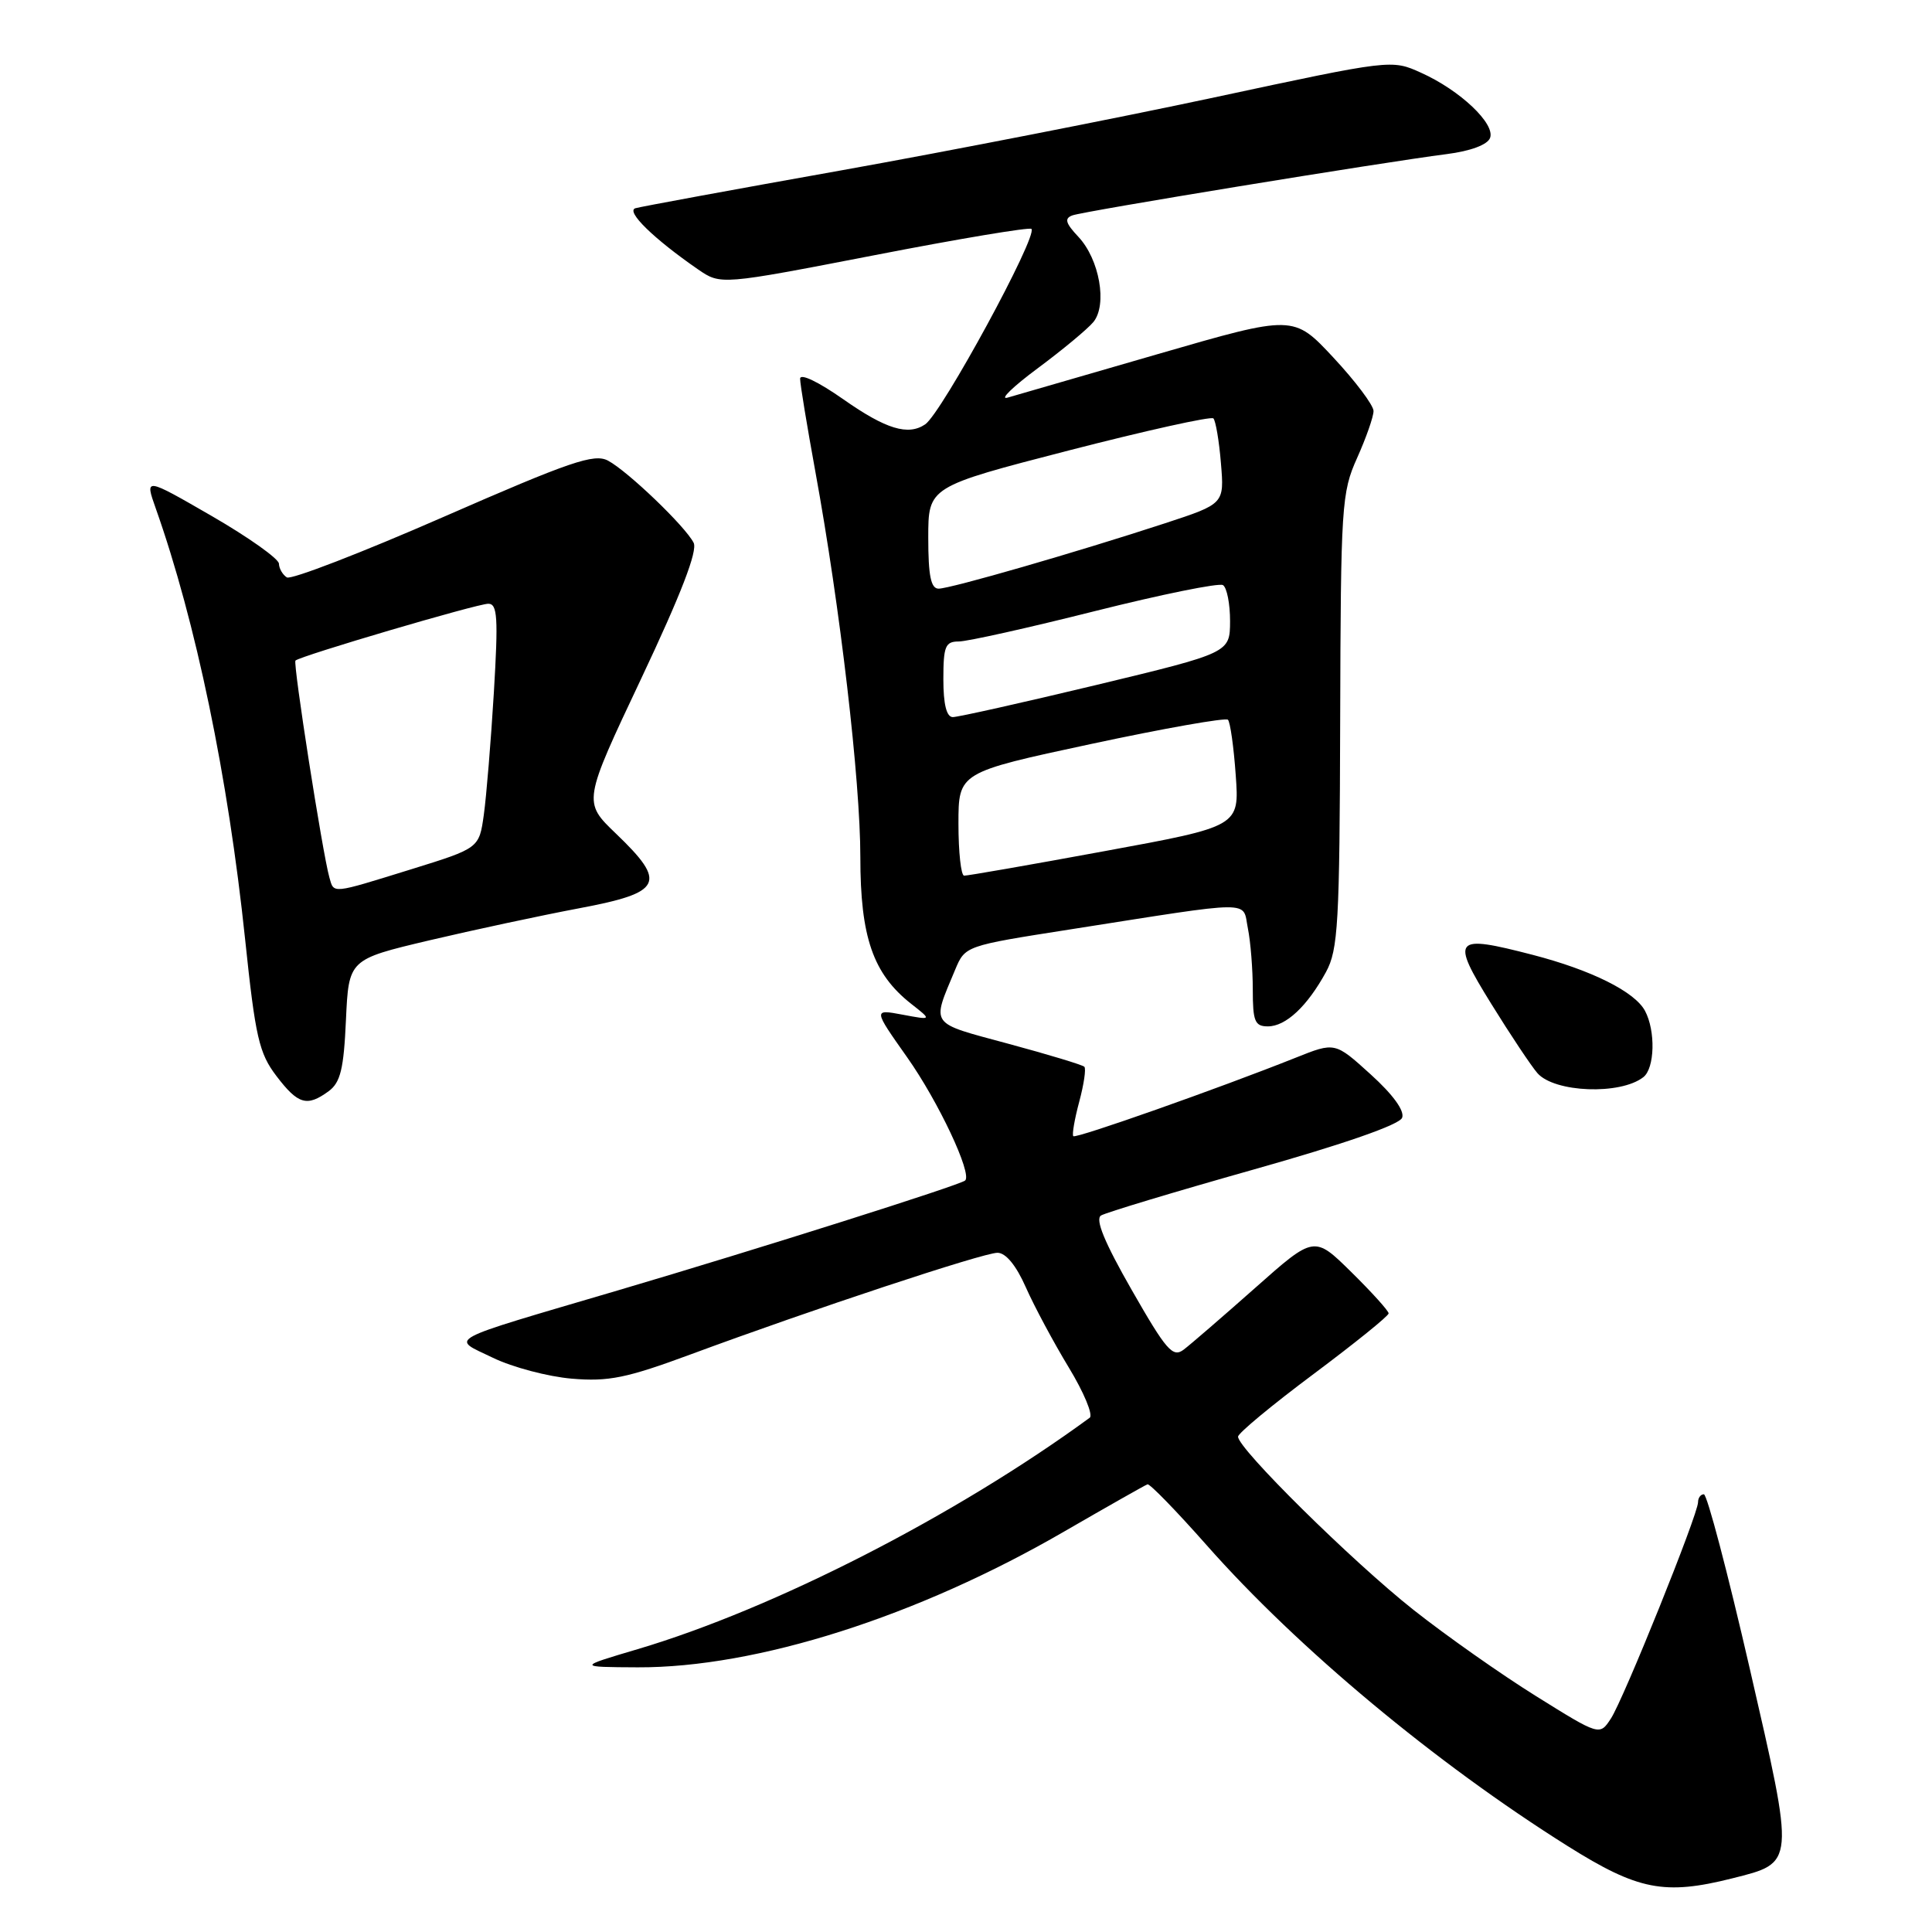<?xml version="1.0" encoding="UTF-8" standalone="no"?>
<!DOCTYPE svg PUBLIC "-//W3C//DTD SVG 1.1//EN" "http://www.w3.org/Graphics/SVG/1.1/DTD/svg11.dtd" >
<svg xmlns="http://www.w3.org/2000/svg" xmlns:xlink="http://www.w3.org/1999/xlink" version="1.1" viewBox="0 0 256 256">
 <g >
 <path fill="currentColor"
d=" M 229.50 248.90 C 237.90 246.78 237.86 247.25 231.85 221.09 C 228.93 208.39 226.20 198.00 225.77 198.00 C 225.35 198.00 225.00 198.47 225.00 199.05 C 225.00 200.66 215.14 225.14 213.45 227.72 C 211.96 230.00 211.96 230.00 203.54 224.75 C 198.90 221.86 191.60 216.72 187.30 213.32 C 179.19 206.91 163.97 191.88 164.05 190.36 C 164.07 189.89 168.57 186.16 174.05 182.07 C 179.52 177.98 184.00 174.37 184.00 174.03 C 184.00 173.70 181.78 171.24 179.07 168.57 C 174.14 163.71 174.14 163.71 166.32 170.65 C 162.02 174.46 157.76 178.14 156.85 178.83 C 155.40 179.93 154.56 178.97 149.96 170.93 C 146.35 164.62 145.09 161.56 145.89 161.06 C 146.54 160.67 155.65 157.92 166.14 154.96 C 178.08 151.59 185.44 149.03 185.79 148.11 C 186.14 147.19 184.58 145.04 181.62 142.36 C 176.89 138.07 176.89 138.07 171.69 140.15 C 161.46 144.23 142.57 150.90 142.22 150.55 C 142.03 150.36 142.38 148.31 143.00 146.00 C 143.62 143.69 143.93 141.60 143.68 141.35 C 143.43 141.10 138.90 139.73 133.60 138.30 C 123.03 135.44 123.43 136.01 126.56 128.50 C 127.89 125.33 127.89 125.33 141.69 123.17 C 166.63 119.26 164.60 119.27 165.35 123.01 C 165.71 124.79 166.00 128.44 166.00 131.12 C 166.00 135.33 166.27 136.00 168.00 136.00 C 170.38 136.00 173.22 133.34 175.70 128.80 C 177.31 125.84 177.51 122.41 177.58 95.50 C 177.66 66.96 177.76 65.26 179.83 60.67 C 181.02 58.01 182.00 55.22 182.00 54.46 C 182.00 53.71 179.62 50.53 176.70 47.40 C 171.40 41.71 171.40 41.71 153.45 46.91 C 143.58 49.77 134.60 52.37 133.50 52.69 C 132.40 53.00 134.20 51.25 137.50 48.80 C 140.80 46.35 144.12 43.59 144.88 42.67 C 146.75 40.38 145.69 34.36 142.89 31.38 C 141.18 29.56 141.01 28.94 142.10 28.54 C 143.60 27.98 183.03 21.53 191.69 20.42 C 194.85 20.02 197.10 19.18 197.44 18.28 C 198.16 16.41 193.47 11.96 188.30 9.64 C 184.39 7.87 184.37 7.88 160.94 12.90 C 148.05 15.66 125.80 20.01 111.50 22.57 C 97.20 25.12 84.92 27.38 84.20 27.59 C 82.87 27.98 86.62 31.64 92.50 35.70 C 95.50 37.76 95.50 37.76 115.85 33.82 C 127.04 31.64 136.41 30.08 136.67 30.33 C 137.56 31.23 124.77 54.76 122.59 56.23 C 120.33 57.76 117.40 56.87 111.79 52.94 C 108.43 50.58 106.01 49.42 106.02 50.19 C 106.02 50.91 106.94 56.45 108.04 62.50 C 111.32 80.44 114.00 103.41 114.00 113.58 C 114.00 124.17 115.68 129.03 120.72 133.00 C 123.50 135.18 123.50 135.18 119.60 134.45 C 115.70 133.72 115.70 133.72 120.21 140.11 C 124.34 145.96 128.84 155.52 127.89 156.42 C 127.25 157.02 100.62 165.45 81.92 170.97 C 58.39 177.91 59.71 177.20 65.33 179.92 C 67.91 181.17 72.61 182.41 75.76 182.68 C 80.63 183.09 83.01 182.61 91.50 179.47 C 107.66 173.49 130.28 166.00 132.17 166.00 C 133.27 166.00 134.65 167.67 135.94 170.60 C 137.06 173.13 139.62 177.90 141.62 181.20 C 143.63 184.51 144.87 187.50 144.39 187.86 C 126.68 200.82 102.57 213.16 84.50 218.52 C 76.50 220.89 76.50 220.89 84.50 220.93 C 100.26 220.99 121.58 214.20 141.00 202.94 C 146.78 199.60 151.75 196.78 152.05 196.68 C 152.35 196.58 155.89 200.22 159.91 204.77 C 171.97 218.42 190.22 233.62 207.75 244.63 C 217.04 250.46 220.54 251.15 229.50 248.90 Z  M 43.55 144.59 C 45.11 143.44 45.55 141.66 45.84 135.15 C 46.21 127.13 46.21 127.13 56.85 124.61 C 62.71 123.23 71.66 121.31 76.75 120.35 C 87.80 118.27 88.43 116.99 81.62 110.46 C 77.24 106.26 77.24 106.26 84.98 89.88 C 90.24 78.74 92.46 72.99 91.91 71.92 C 90.81 69.75 83.19 62.44 80.57 61.04 C 78.74 60.06 75.60 61.13 58.73 68.51 C 47.89 73.25 38.57 76.85 38.01 76.51 C 37.46 76.16 36.98 75.35 36.96 74.69 C 36.94 74.04 32.93 71.19 28.05 68.37 C 19.18 63.25 19.18 63.25 20.64 67.37 C 25.96 82.41 30.22 102.92 32.48 124.47 C 33.84 137.46 34.33 139.56 36.63 142.58 C 39.50 146.35 40.68 146.69 43.55 144.59 Z  M 217.75 142.73 C 219.27 141.55 219.39 136.59 217.97 133.94 C 216.61 131.40 210.87 128.54 203.08 126.52 C 192.58 123.80 192.18 124.26 197.59 133.00 C 200.14 137.12 202.90 141.26 203.72 142.20 C 205.99 144.78 214.71 145.11 217.75 142.73 Z  M 127.00 109.17 C 127.00 102.35 127.00 102.35 144.58 98.58 C 154.24 96.51 162.40 95.07 162.71 95.37 C 163.01 95.68 163.48 98.98 163.74 102.71 C 164.23 109.50 164.23 109.50 146.36 112.78 C 136.54 114.59 128.16 116.05 127.75 116.03 C 127.34 116.01 127.00 112.93 127.00 109.17 Z  M 125.00 90.00 C 125.00 85.63 125.26 85.00 127.04 85.00 C 128.17 85.00 136.29 83.19 145.10 80.97 C 153.91 78.76 161.54 77.21 162.05 77.53 C 162.57 77.86 162.99 80.00 162.99 82.31 C 162.97 86.50 162.97 86.50 145.24 90.77 C 135.48 93.11 126.94 95.02 126.25 95.02 C 125.42 95.01 125.00 93.33 125.00 90.00 Z  M 123.00 71.25 C 123.00 64.50 123.00 64.50 141.61 59.69 C 151.85 57.05 160.47 55.14 160.78 55.44 C 161.08 55.75 161.54 58.42 161.78 61.38 C 162.23 66.76 162.23 66.76 154.36 69.34 C 142.73 73.15 125.94 78.00 124.37 78.00 C 123.35 78.00 123.00 76.30 123.00 71.25 Z  M 43.64 116.25 C 42.73 113.02 38.80 87.87 39.15 87.53 C 39.79 86.91 63.23 80.00 64.70 80.00 C 65.92 80.00 66.03 81.84 65.44 91.75 C 65.05 98.21 64.45 105.50 64.11 107.95 C 63.49 112.39 63.49 112.39 54.50 115.18 C 43.81 118.49 44.26 118.45 43.64 116.25 Z "/>
</g>
</svg>